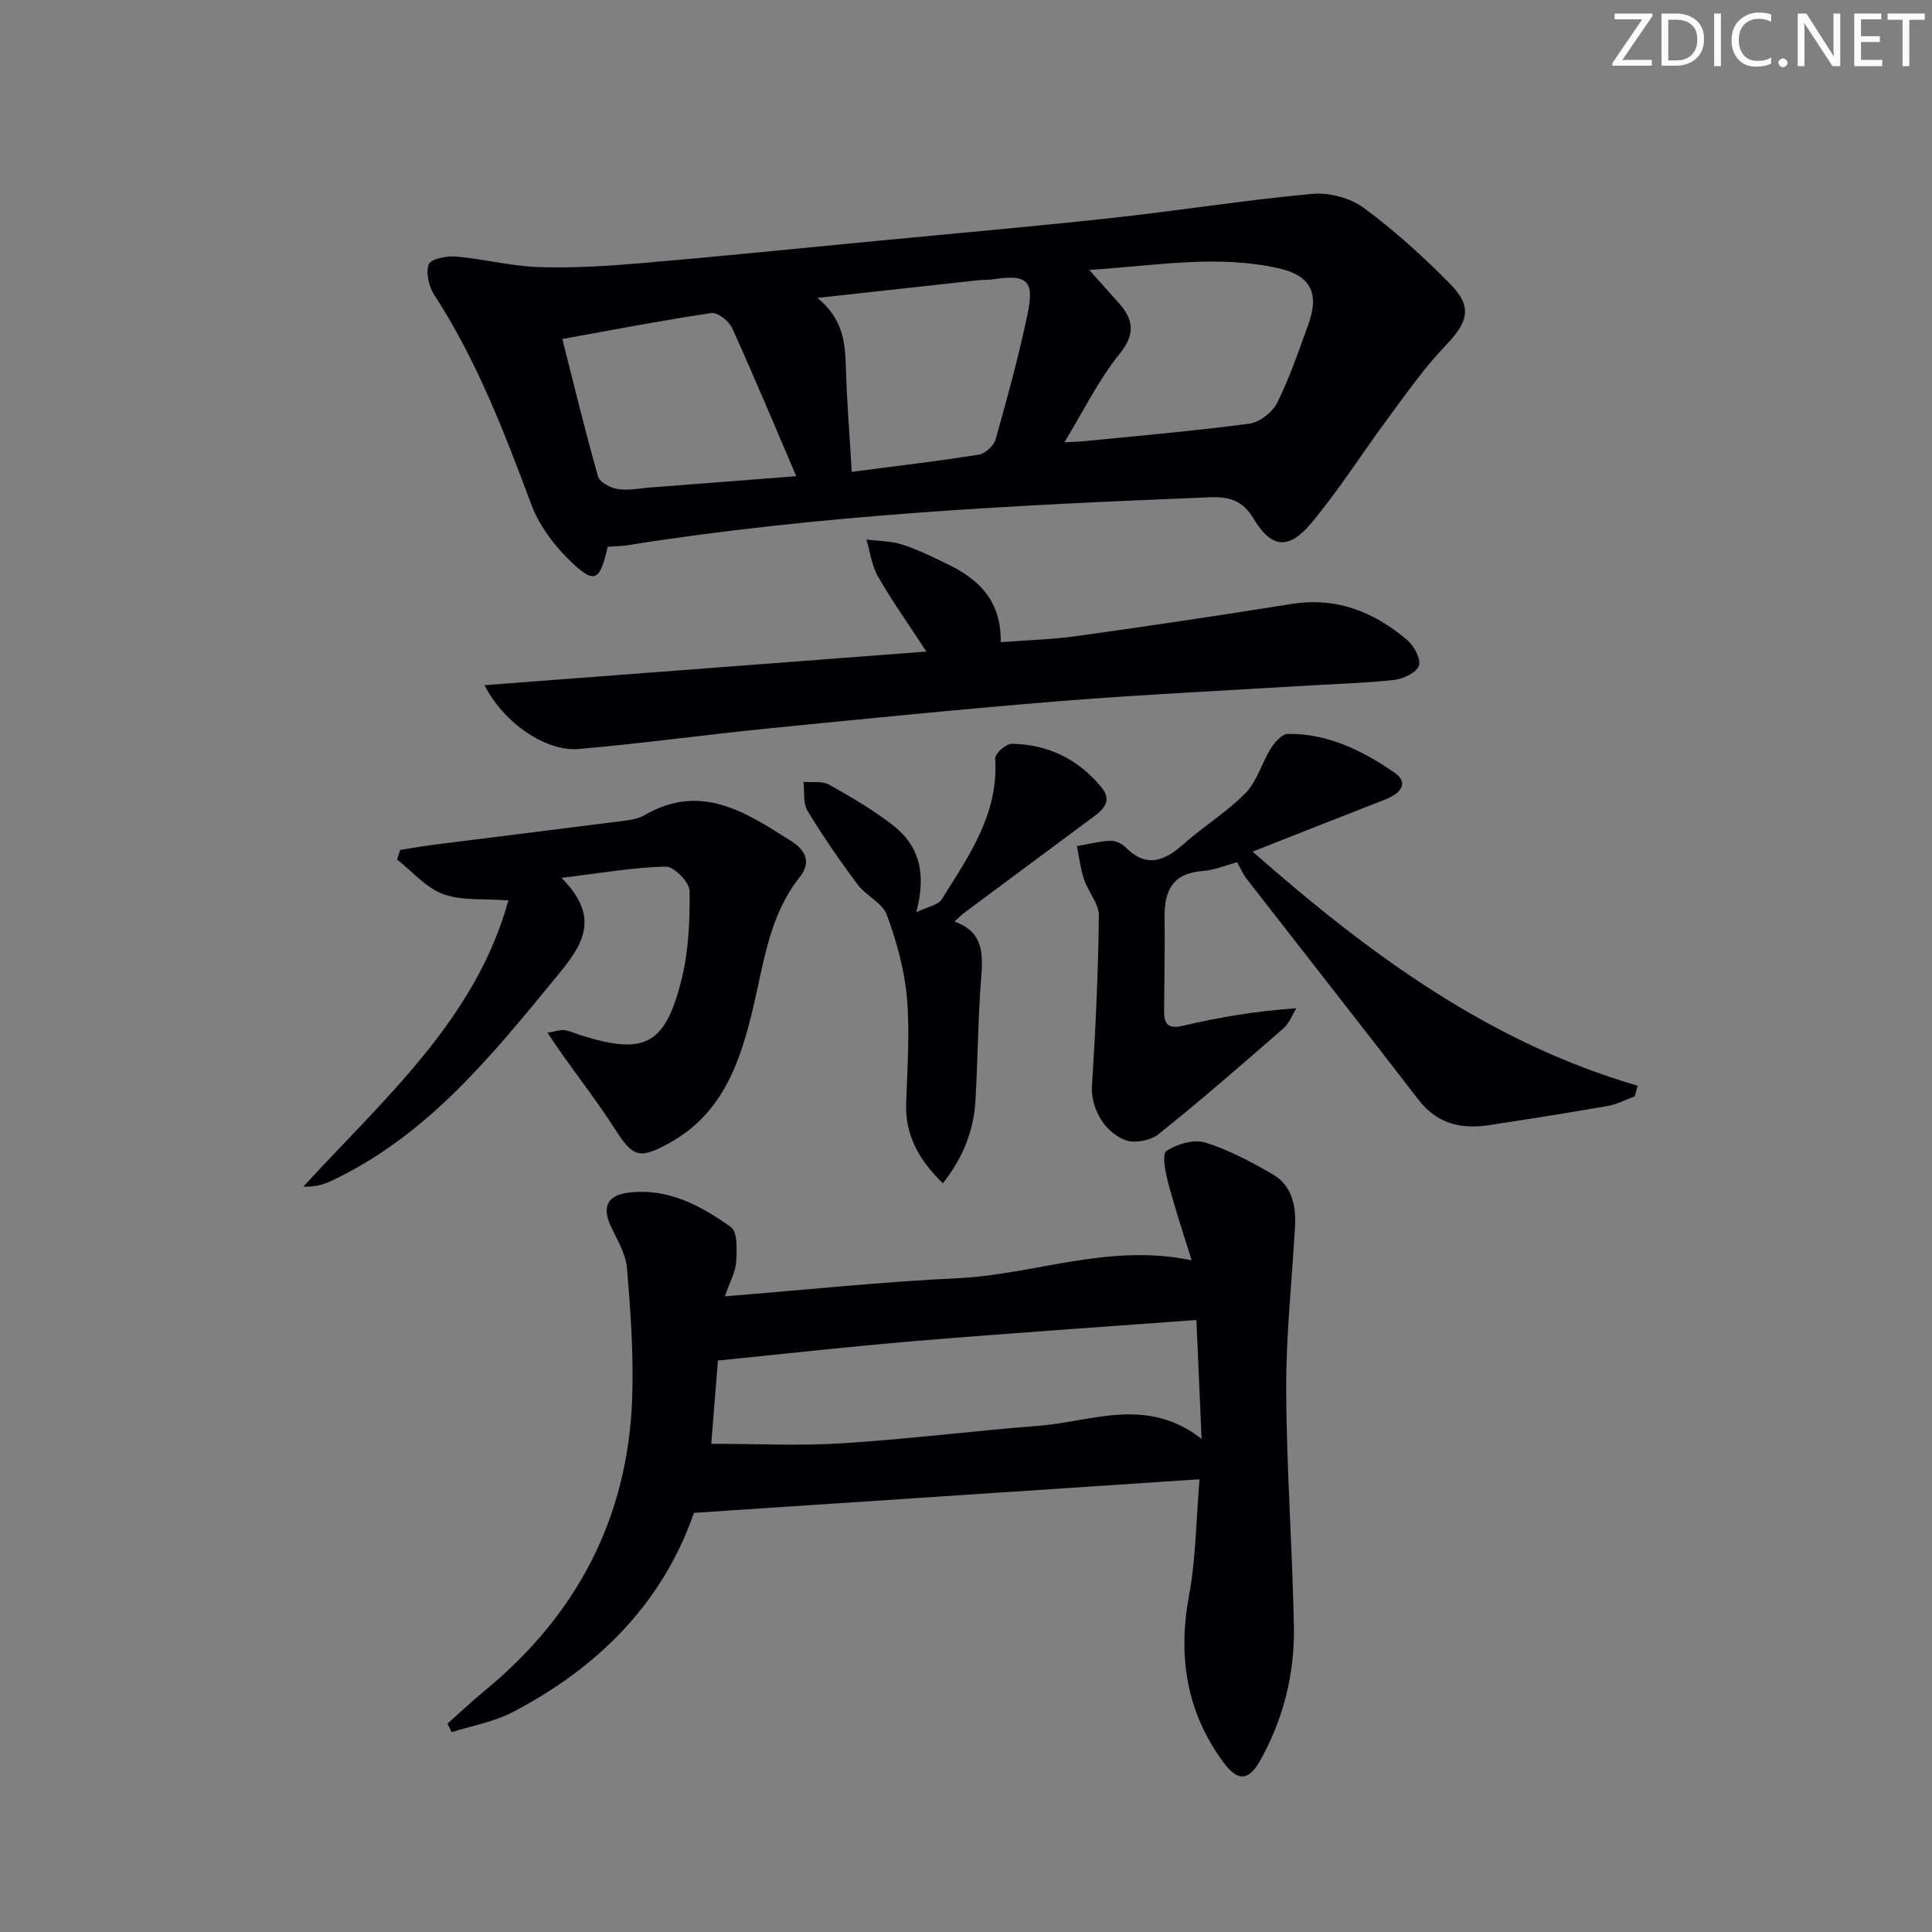 <svg enable-background="new 0 0 400 400" viewBox="0 0 400 400" xmlns="http://www.w3.org/2000/svg"><rect x="0" y="0" width="400" height="400" fill="#808080" stroke="none"/><g fill="#fafbfa"><path d="m342.2 3.2-6.3 9.2h6.1v1.2h-8.2v-.5l6.2-9.1h-5.7v-1.2h7.8v.4z"/><path d="m344 13.7v-10.9h3.1c1.6 0 3 .5 4.1 1.4 1.1 1 1.6 2.2 1.6 3.9s-.5 3-1.6 4-2.5 1.5-4.2 1.5h-3zm1.4-9.6v8.4h1.6c1.4 0 2.5-.4 3.2-1.1.8-.8 1.2-1.8 1.2-3.2s-.4-2.4-1.2-3.1-1.8-1-3.1-1z"/><path d="m356.3 2.8v10.9h-1.4v-10.9z"/><path d="m366.6 13.2c-.8.4-1.8.6-3 .6-1.6 0-2.8-.5-3.7-1.5s-1.4-2.3-1.4-3.9c0-1.7.5-3.2 1.6-4.2s2.4-1.6 4-1.6c1 0 1.9.1 2.6.4v1.5c-.8-.4-1.6-.6-2.6-.6-1.2 0-2.2.4-3 1.2s-1.1 1.9-1.1 3.3c0 1.3.4 2.3 1.1 3.1s1.6 1.1 2.8 1.1c1.1 0 2-.2 2.8-.7v1.3z"/><path d="m368.2 13c0-.3.1-.5.3-.6.2-.2.4-.3.6-.3.3 0 .5.1.7.3s.3.4.3.6-.1.5-.3.6c-.2.2-.4.3-.7.3s-.5-.1-.6-.3c-.2-.2-.3-.4-.3-.6z"/><path d="m381.1 13.7h-1.7l-5.5-8.4c-.2-.2-.3-.5-.4-.7 0 .2.1.8.1 1.5v7.6h-1.4v-10.9h1.8l5.3 8.3c.3.4.4.6.4.8 0-.3-.1-.8-.1-1.6v-7.5h1.4v10.9z"/><path d="m389.7 13.7h-5.8v-10.9h5.6v1.2h-4.2v3.5h3.9v1.2h-3.9v3.7h4.4z"/><path d="m398.4 4.1h-3.1v9.6h-1.4v-9.6h-3.1v-1.3h7.7v1.3z"/></g><path d="m125.82 113.19c-1.66 7.35-2.78 7.89-8.23 2.49-3.19-3.15-6.07-7.16-7.62-11.32-5.59-14.97-11.3-29.82-20.07-43.32-1.12-1.72-1.78-4.56-1.13-6.31.41-1.12 3.69-1.79 5.6-1.62 5.76.5 11.45 2 17.2 2.19 7.1.23 14.26-.22 21.35-.83 16.05-1.37 32.08-3.01 48.12-4.55 16.37-1.57 32.76-3.01 49.12-4.79 13.85-1.51 27.62-3.71 41.49-4.99 3.5-.32 7.89.83 10.7 2.9 6.4 4.71 12.36 10.12 17.94 15.8 4.64 4.72 3.66 7.85-1.04 12.75-4.32 4.5-7.94 9.69-11.68 14.73-5.44 7.33-10.31 15.11-16.17 22.08-4.61 5.48-8.18 5.1-11.82-.96-2.37-3.94-5.12-4.64-9.21-4.48-40.37 1.62-80.71 3.6-120.7 9.96-1.29.19-2.61.18-3.85.27zm99.7-57.3c2.62 2.93 4.27 4.79 5.93 6.63 3.19 3.53 3.78 6.53.29 10.83-4.31 5.32-7.37 11.66-11.37 18.22 2.05-.11 3.15-.13 4.23-.24 11.35-1.14 22.73-2.1 34.03-3.61 2.14-.29 4.82-2.36 5.8-4.33 2.58-5.17 4.44-10.71 6.43-16.17 2.32-6.35.6-10.11-5.88-11.61-12.83-2.98-25.63-.6-39.46.28zm-56.3 5.79c5.24 4.24 5.75 9.07 5.9 14.2.2 7.07.78 14.13 1.23 21.81 9.33-1.22 17.85-2.21 26.32-3.57 1.33-.21 3.1-1.86 3.47-3.18 2.42-8.61 4.8-17.25 6.62-26 1.44-6.9-.16-8.18-7.11-7.12-1.14.17-2.32.11-3.48.24-10.52 1.16-21.05 2.32-32.95 3.62zm-4.36 36.91c-4.61-10.75-8.79-20.79-13.29-30.69-.66-1.44-2.99-3.28-4.28-3.09-10.23 1.52-20.4 3.49-30.87 5.37 2.45 9.64 4.74 19.12 7.4 28.48.34 1.2 2.59 2.37 4.1 2.6 2.24.34 4.61-.17 6.92-.35 9.55-.72 19.09-1.47 30.02-2.32z" fill="#010104"/><path d="m248.35 306.27c-35.33 2.34-69.72 4.63-104.68 6.95-6.44 18.61-19.79 32.01-37.51 41.25-3.88 2.03-8.41 2.81-12.65 4.16-.29-.59-.57-1.18-.86-1.77 2.53-2.25 4.98-4.58 7.59-6.72 19.2-15.75 29.81-35.91 30.65-60.8.3-8.9-.33-17.86-1.07-26.74-.25-2.97-2.02-5.87-3.34-8.69-1.88-4.03-.76-6.45 3.67-6.99 8.16-1 14.96 2.71 21.19 7.14 1.4 1 1.22 4.78 1.07 7.23-.13 2.05-1.28 4.04-2.33 7.1 16.63-1.33 32.46-3.01 48.33-3.76 15.76-.75 31.06-7.29 48.3-3.7-1.68-5.47-3.45-10.73-4.87-16.08-.57-2.17-1.29-5.93-.35-6.55 2.18-1.44 5.67-2.47 8.03-1.75 4.86 1.49 9.47 3.98 13.91 6.54 4.03 2.32 4.94 6.47 4.69 10.86-.64 11.28-1.88 22.57-1.83 33.84.07 16.29 1.28 32.56 1.6 48.85.19 9.77-2.13 19.14-6.91 27.74-2.47 4.44-4.73 4.52-7.75.4-7.62-10.4-9.39-21.88-7.05-34.49 1.4-7.42 1.43-15.1 2.17-24.02zm-101.09-7.35c9.36 0 18.33.46 27.24-.11 13.58-.86 27.1-2.57 40.67-3.63 10.98-.86 22.18-6.15 33.61 2.72-.39-8.89-.71-16.23-1.08-24.61-19.75 1.46-38.96 2.75-58.14 4.35-13.59 1.13-27.14 2.67-40.92 4.04-.41 5.17-.9 11.27-1.38 17.24z" fill="#010104"/><path d="m259.34 176.32c24.38 21.46 49.16 39.55 79.71 48.47-.2.74-.4 1.47-.6 2.21-1.87.68-3.68 1.65-5.61 1.98-8.17 1.43-16.37 2.72-24.57 3.97-5.8.89-10.77-.29-14.62-5.3-11.77-15.3-23.71-30.46-35.55-45.7-.79-1.02-1.3-2.26-1.96-3.43-2.39.63-4.75 1.65-7.16 1.82-6.1.43-7.93 3.98-7.86 9.46.07 6.49-.06 12.99-.1 19.49-.02 2.74.81 3.82 3.96 3.07 7.39-1.74 14.9-3.01 23.43-3.62-.89 1.42-1.51 3.15-2.72 4.2-8.52 7.42-17.04 14.85-25.86 21.9-1.66 1.33-5.1 1.96-6.98 1.16-4.85-2.05-7.02-7.26-6.77-11.19.75-11.72 1.29-23.46 1.43-35.2.03-2.49-2.2-4.94-3.06-7.52-.74-2.22-1.02-4.6-1.5-6.91 2.28-.4 4.54-.98 6.84-1.11 1.05-.06 2.42.52 3.17 1.28 4.44 4.52 8.21 2.88 12.25-.73 4.08-3.65 8.88-6.54 12.68-10.44 2.38-2.44 3.34-6.22 5.22-9.22.8-1.29 2.32-3.01 3.53-3.02 8.29-.09 15.47 3.47 22.08 8.03 2.77 1.91 1.75 4.14-1.97 5.57-8.91 3.46-17.76 6.98-27.41 10.78z" fill="#010104"/><path d="m113.35 213.82c1.74-.3 2.65-.66 3.5-.54 1.13.15 2.21.68 3.31 1.03 13.21 4.17 17.51 2.13 20.9-11.32 1.51-5.97 1.78-12.35 1.71-18.54-.02-1.79-3.23-5.07-4.91-5.03-6.67.14-13.32 1.33-21.63 2.33 8.45 8.41 4.14 14.19-.94 20.38-13.55 16.5-26.91 33.12-46.89 42.45-1.63.76-3.43 1.16-5.61 1.11 16.78-18.27 35.74-34.75 42.46-59.27-5.14-.4-9.68.1-13.51-1.31-3.57-1.32-6.38-4.69-9.53-7.16.21-.66.43-1.32.64-1.98 2.45-.38 4.89-.82 7.35-1.13 12.98-1.64 25.97-3.23 38.96-4.9 1.47-.19 3.06-.45 4.3-1.18 11.68-6.78 21.01-.56 30.37 5.39 2.86 1.82 4.26 4.28 1.74 7.45-6.16 7.74-7.35 17.23-9.5 26.42-2.69 11.51-6.23 22.5-17.66 28.73-6 3.27-7.36 2.87-11.09-2.99-3.3-5.18-7.08-10.05-10.63-15.07-1.03-1.42-1.98-2.86-3.34-4.87z" fill="#010104"/><path d="m100.32 141.86c30.6-2.33 60.4-4.59 91.48-6.96-3.88-5.94-7.2-10.61-10.03-15.55-1.29-2.26-1.62-5.07-2.38-7.64 2.48.32 5.08.28 7.43 1.04 3.3 1.07 6.46 2.64 9.59 4.17 6.37 3.11 10.93 7.6 10.78 16.04 5.5-.43 10.76-.56 15.93-1.29 14.79-2.07 29.56-4.27 44.31-6.63 9.28-1.48 17.04 1.65 23.89 7.45 1.43 1.21 2.91 3.94 2.45 5.33-.48 1.43-3.23 2.74-5.12 2.95-6.11.68-12.27.82-18.41 1.2-16.92 1.04-33.86 1.83-50.75 3.19-20.2 1.63-40.38 3.66-60.55 5.67-13.05 1.3-26.06 3.11-39.13 4.24-6.76.59-15.53-5.37-19.49-13.21z" fill="#010104"/><path d="m197.62 190.82c5.92 2.07 5.92 6.51 5.53 11.52-.66 8.44-.71 16.92-1.18 25.37-.34 6.24-2.48 11.82-6.75 17.28-5.02-4.89-7.82-9.94-7.61-16.55.23-7.28.79-14.61.16-21.83-.51-5.83-2.13-11.68-4.16-17.19-.92-2.5-4.32-3.96-6.06-6.3-3.68-4.92-7.19-9.99-10.36-15.25-.96-1.59-.59-3.98-.84-6 1.8.17 3.89-.2 5.33.6 4.49 2.49 8.95 5.14 13.02 8.25 5.31 4.06 7.28 9.61 5 18.15 2.52-1.21 4.54-1.5 5.24-2.62 5.61-8.97 11.86-17.73 11.1-29.22-.07-.98 2.25-3.06 3.44-3.04 7.52.12 13.88 3.24 18.6 9.07 2.61 3.21-.35 5.05-2.64 6.75-8.65 6.44-17.32 12.86-25.97 19.3-.52.4-.96.89-1.85 1.71z" fill="#010104"/></svg>
